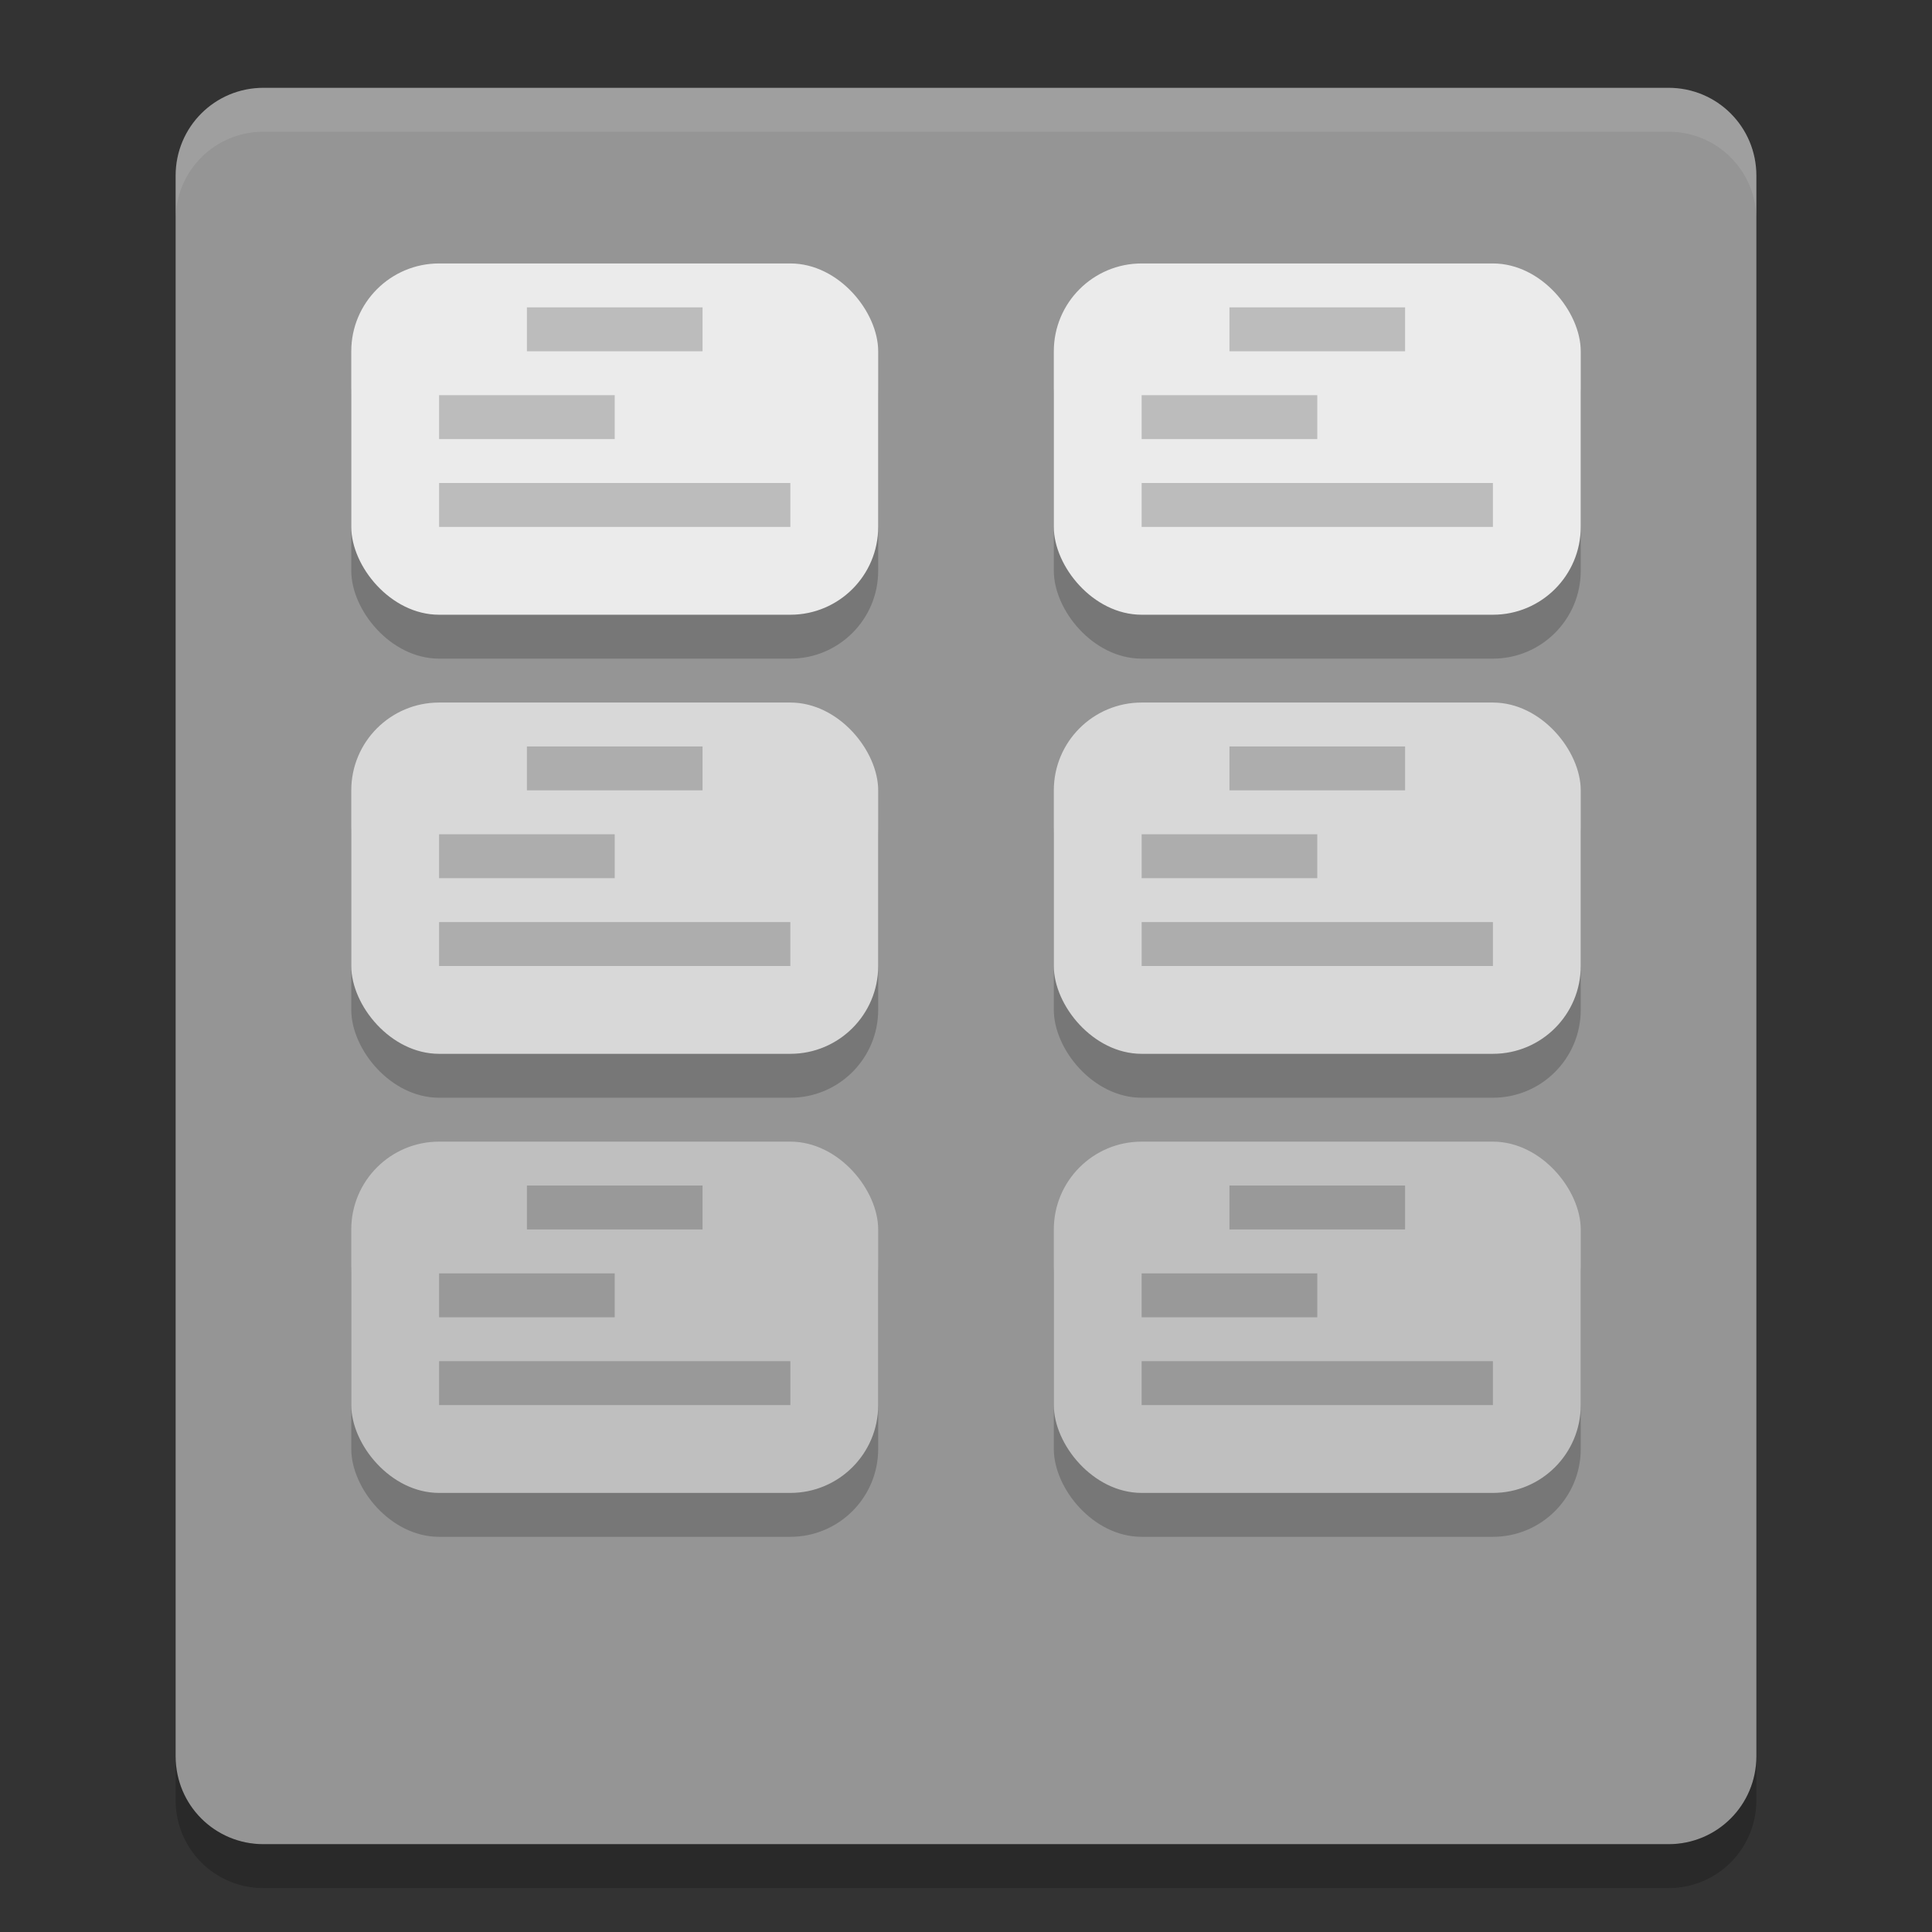 <svg xmlns="http://www.w3.org/2000/svg" width="22" height="22" version="1">
 <rect width="100%" height="100%" fill="#333333" stroke="none"/>
 <path style="fill:#959595" d="M 19,1 3,1 C 2.446,1 2,1.446 2,2 l 0,18 c 0,0.554 0.446,1 1,1 l 16,0 c 0.554,0 1,-0.446 1,-1 L 20,2 C 20,1.446 19.554,1 19,1 Z"/>
 <path style="opacity:0.2" d="m 2,20 0,0.5 c 0,0.554 0.446,1 1,1 l 16,0 c 0.554,0 1,-0.446 1,-1 L 20,20 c 0,0.554 -0.446,1 -1,1 L 3,21 C 2.446,21 2,20.554 2,20 Z"/>
 <path style="opacity:0.1;fill:#ffffff" d="M 3,1 C 2.446,1 2,1.446 2,2 l 0,0.5 c 0,-0.554 0.446,-1 1,-1 l 16,0 c 0.554,0 1,0.446 1,1 L 20,2 C 20,1.446 19.554,1 19,1 Z"/>
 <rect style="opacity:0.2" width="6" height="4" x="4" y="3.5" ry="1"/>
 <rect style="fill:#ebebeb" width="6" height="4" x="4" y="3" ry="1"/>
 <rect style="opacity:0.2" width="6" height="4" x="4" y="8.5" ry="1"/>
 <rect style="fill:#d8d8d8" width="6" height="4" x="4" y="8" ry="1"/>
 <rect style="opacity:0.2" width="6" height="4" x="4" y="13.5" ry="1"/>
 <rect style="fill:#bfbfbf" width="6" height="4" x="4" y="13" ry="1"/>
 <path style="opacity:0.2" d="M 6,3.5 6,4 8,4 8,3.5 6,3.5 Z M 5,4.5 5,5 7,5 7,4.5 5,4.5 Z m 0,1 0,0.5 4,0 0,-0.5 -4,0 z"/>
 <rect style="opacity:0.2" width="6" height="4" x="12" y="3.5" ry="1"/>
 <rect style="fill:#ebebeb" width="6" height="4" x="12" y="3" ry="1"/>
 <rect style="opacity:0.2" width="6" height="4" x="12" y="8.5" ry="1"/>
 <rect style="fill:#d8d8d8" width="6" height="4" x="12" y="8" ry="1"/>
 <rect style="opacity:0.2" width="6" height="4" x="12" y="13.5" ry="1"/>
 <rect style="fill:#bfbfbf" width="6" height="4" x="12" y="13" ry="1"/>
 <path style="opacity:0.2" d="m 14,3.5 0,0.5 2,0 0,-0.5 -2,0 z m -1,1 0,0.5 2,0 0,-0.5 -2,0 z m 0,1 0,0.5 4,0 0,-0.5 -4,0 z"/>
 <path style="opacity:0.2" d="M 6,8.5 6,9 8,9 8,8.5 6,8.5 Z m -1,1 0,0.5 2,0 0,-0.5 -2,0 z m 0,1 0,0.5 4,0 0,-0.5 -4,0 z"/>
 <path style="opacity:0.2" d="m 14,8.5 0,0.5 2,0 0,-0.5 -2,0 z m -1,1 0,0.5 2,0 0,-0.5 -2,0 z m 0,1 0,0.5 4,0 0,-0.5 -4,0 z"/>
 <path style="opacity:0.2" d="m 6,13.5 0,0.5 2,0 0,-0.5 -2,0 z m -1,1 0,0.5 2,0 0,-0.5 -2,0 z m 0,1 0,0.5 4,0 0,-0.5 -4,0 z"/>
 <path style="opacity:0.2" d="m 14,13.5 0,0.5 2,0 0,-0.5 -2,0 z m -1,1 0,0.5 2,0 0,-0.5 -2,0 z m 0,1 0,0.5 4,0 0,-0.5 -4,0 z"/>
</svg>
